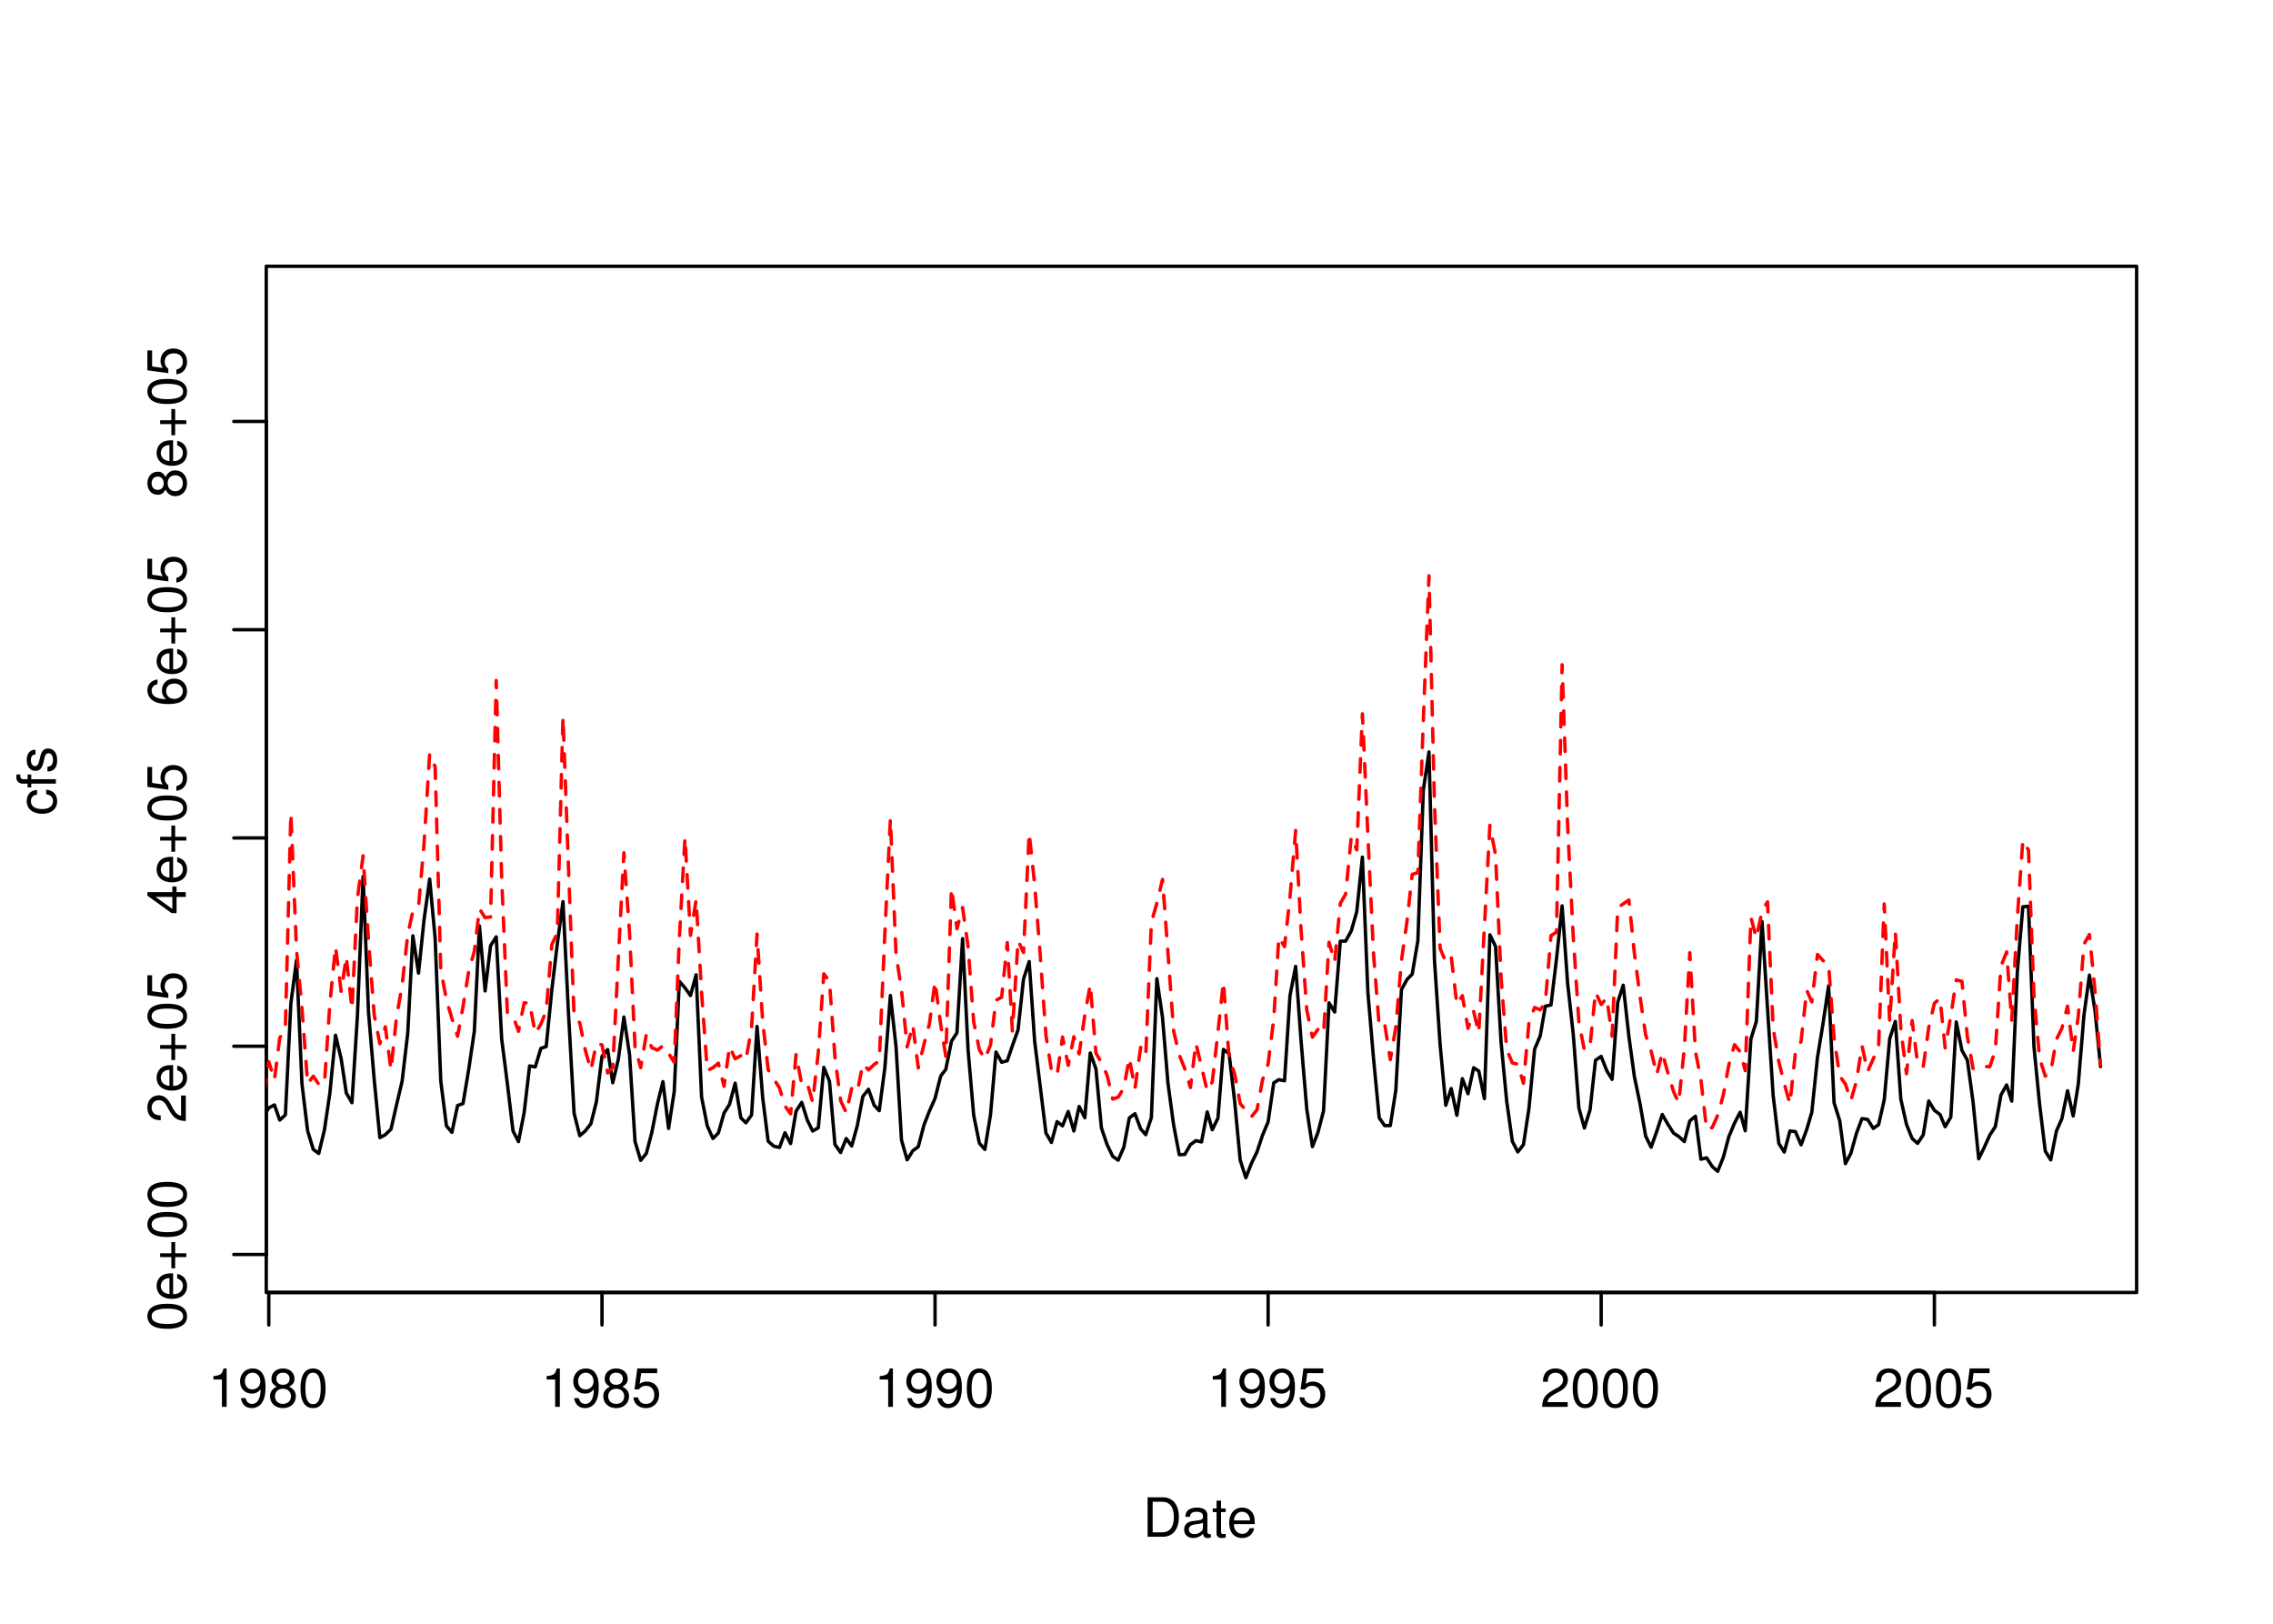 <?xml version="1.0" encoding="UTF-8"?>
<svg xmlns="http://www.w3.org/2000/svg" xmlns:xlink="http://www.w3.org/1999/xlink" width="504pt" height="360pt" viewBox="0 0 504 360" version="1.1">
<defs>
<g>
<symbol overflow="visible" id="glyph0-0">
<path style="stroke:none;" d=""/>
</symbol>
<symbol overflow="visible" id="glyph0-1">
<path style="stroke:none;" d="M 3.109 -6.062 L 3.109 0 L 4.156 0 L 4.156 -8.516 L 3.469 -8.516 C 3.094 -7.203 2.859 -7.016 1.219 -6.812 L 1.219 -6.062 L 3.109 -6.062 Z M 3.109 -6.062 "/>
</symbol>
<symbol overflow="visible" id="glyph0-2">
<path style="stroke:none;" d="M 0.641 -1.938 C 0.844 -0.547 1.75 0.281 3.047 0.281 C 3.984 0.281 4.844 -0.188 5.328 -0.938 C 5.875 -1.766 6.109 -2.812 6.109 -4.359 C 6.109 -5.781 5.891 -6.703 5.391 -7.453 C 4.922 -8.141 4.172 -8.516 3.234 -8.516 C 1.625 -8.516 0.453 -7.312 0.453 -5.641 C 0.453 -4.062 1.531 -2.938 3.078 -2.938 C 3.875 -2.938 4.469 -3.234 5.016 -3.891 C 5 -1.812 4.328 -0.656 3.125 -0.656 C 2.375 -0.656 1.859 -1.125 1.688 -1.938 L 0.641 -1.938 Z M 3.234 -7.578 C 4.219 -7.578 4.953 -6.766 4.953 -5.656 C 4.953 -4.625 4.219 -3.875 3.188 -3.875 C 2.172 -3.875 1.531 -4.578 1.531 -5.719 C 1.531 -6.797 2.25 -7.578 3.234 -7.578 Z M 3.234 -7.578 "/>
</symbol>
<symbol overflow="visible" id="glyph0-3">
<path style="stroke:none;" d="M 4.688 -4.469 C 5.562 -5 5.859 -5.438 5.859 -6.234 C 5.859 -7.578 4.812 -8.516 3.297 -8.516 C 1.797 -8.516 0.75 -7.578 0.75 -6.234 C 0.75 -5.453 1.031 -5.016 1.891 -4.469 C 0.922 -4.016 0.438 -3.297 0.438 -2.359 C 0.438 -0.797 1.625 0.281 3.297 0.281 C 4.984 0.281 6.156 -0.797 6.156 -2.359 C 6.156 -3.297 5.672 -4.016 4.688 -4.469 Z M 3.297 -7.578 C 4.203 -7.578 4.781 -7.047 4.781 -6.219 C 4.781 -5.422 4.188 -4.891 3.297 -4.891 C 2.406 -4.891 1.828 -5.422 1.828 -6.234 C 1.828 -7.047 2.406 -7.578 3.297 -7.578 Z M 3.297 -4.016 C 4.359 -4.016 5.078 -3.344 5.078 -2.344 C 5.078 -1.328 4.359 -0.656 3.281 -0.656 C 2.25 -0.656 1.531 -1.344 1.531 -2.344 C 1.531 -3.344 2.25 -4.016 3.297 -4.016 Z M 3.297 -4.016 "/>
</symbol>
<symbol overflow="visible" id="glyph0-4">
<path style="stroke:none;" d="M 3.297 -8.516 C 2.516 -8.516 1.781 -8.156 1.344 -7.578 C 0.797 -6.828 0.516 -5.688 0.516 -4.109 C 0.516 -1.25 1.469 0.281 3.297 0.281 C 5.094 0.281 6.078 -1.25 6.078 -4.047 C 6.078 -5.703 5.812 -6.797 5.25 -7.578 C 4.812 -8.172 4.109 -8.516 3.297 -8.516 Z M 3.297 -7.578 C 4.438 -7.578 5 -6.422 5 -4.141 C 5 -1.734 4.453 -0.594 3.281 -0.594 C 2.156 -0.594 1.594 -1.781 1.594 -4.109 C 1.594 -6.438 2.156 -7.578 3.297 -7.578 Z M 3.297 -7.578 "/>
</symbol>
<symbol overflow="visible" id="glyph0-5">
<path style="stroke:none;" d="M 5.719 -8.516 L 1.312 -8.516 L 0.688 -3.875 L 1.656 -3.875 C 2.141 -4.469 2.562 -4.672 3.219 -4.672 C 4.359 -4.672 5.078 -3.891 5.078 -2.625 C 5.078 -1.406 4.375 -0.656 3.219 -0.656 C 2.297 -0.656 1.734 -1.125 1.469 -2.094 L 0.422 -2.094 C 0.562 -1.391 0.688 -1.062 0.938 -0.75 C 1.422 -0.094 2.281 0.281 3.234 0.281 C 4.953 0.281 6.156 -0.969 6.156 -2.766 C 6.156 -4.453 5.047 -5.609 3.406 -5.609 C 2.812 -5.609 2.328 -5.453 1.844 -5.094 L 2.172 -7.469 L 5.719 -7.469 L 5.719 -8.516 Z M 5.719 -8.516 "/>
</symbol>
<symbol overflow="visible" id="glyph0-6">
<path style="stroke:none;" d="M 6.078 -1.047 L 1.594 -1.047 C 1.703 -1.734 2.094 -2.188 3.125 -2.797 L 4.328 -3.438 C 5.516 -4.094 6.125 -4.969 6.125 -6.016 C 6.125 -6.719 5.844 -7.375 5.344 -7.844 C 4.844 -8.297 4.219 -8.516 3.406 -8.516 C 2.328 -8.516 1.531 -8.125 1.062 -7.406 C 0.75 -6.953 0.625 -6.422 0.594 -5.562 L 1.656 -5.562 C 1.688 -6.125 1.766 -6.484 1.906 -6.75 C 2.188 -7.266 2.734 -7.578 3.375 -7.578 C 4.328 -7.578 5.047 -6.906 5.047 -5.984 C 5.047 -5.312 4.656 -4.734 3.906 -4.312 L 2.797 -3.688 C 1.016 -2.672 0.5 -1.875 0.406 0 L 6.078 0 L 6.078 -1.047 Z M 6.078 -1.047 "/>
</symbol>
<symbol overflow="visible" id="glyph0-7">
<path style="stroke:none;" d="M 1.062 0 L 4.438 0 C 6.641 0 8 -1.656 8 -4.375 C 8 -7.094 6.656 -8.75 4.438 -8.75 L 1.062 -8.75 L 1.062 0 Z M 2.188 -0.984 L 2.188 -7.766 L 4.25 -7.766 C 5.969 -7.766 6.891 -6.594 6.891 -4.375 C 6.891 -2.156 5.969 -0.984 4.25 -0.984 L 2.188 -0.984 Z M 2.188 -0.984 "/>
</symbol>
<symbol overflow="visible" id="glyph0-8">
<path style="stroke:none;" d="M 6.422 -0.594 C 6.312 -0.562 6.266 -0.562 6.203 -0.562 C 5.859 -0.562 5.656 -0.75 5.656 -1.062 L 5.656 -4.75 C 5.656 -5.875 4.844 -6.469 3.297 -6.469 C 2.391 -6.469 1.625 -6.203 1.219 -5.734 C 0.922 -5.406 0.797 -5.047 0.781 -4.422 L 1.781 -4.422 C 1.875 -5.203 2.328 -5.547 3.266 -5.547 C 4.156 -5.547 4.672 -5.203 4.672 -4.609 L 4.672 -4.344 C 4.672 -3.922 4.422 -3.75 3.625 -3.641 C 2.203 -3.469 1.984 -3.422 1.609 -3.266 C 0.875 -2.969 0.5 -2.406 0.5 -1.578 C 0.5 -0.438 1.297 0.281 2.562 0.281 C 3.359 0.281 4 0 4.703 -0.641 C 4.781 -0.016 5.094 0.281 5.734 0.281 C 5.938 0.281 6.094 0.25 6.422 0.172 L 6.422 -0.594 Z M 4.672 -1.984 C 4.672 -1.641 4.578 -1.438 4.266 -1.156 C 3.859 -0.797 3.375 -0.594 2.781 -0.594 C 2 -0.594 1.547 -0.969 1.547 -1.609 C 1.547 -2.266 1.984 -2.609 3.062 -2.766 C 4.109 -2.906 4.328 -2.953 4.672 -3.109 L 4.672 -1.984 Z M 4.672 -1.984 "/>
</symbol>
<symbol overflow="visible" id="glyph0-9">
<path style="stroke:none;" d="M 3.047 -6.281 L 2.016 -6.281 L 2.016 -8.016 L 1.016 -8.016 L 1.016 -6.281 L 0.172 -6.281 L 0.172 -5.469 L 1.016 -5.469 L 1.016 -0.719 C 1.016 -0.078 1.453 0.281 2.234 0.281 C 2.469 0.281 2.719 0.25 3.047 0.188 L 3.047 -0.641 C 2.922 -0.609 2.766 -0.594 2.562 -0.594 C 2.141 -0.594 2.016 -0.719 2.016 -1.156 L 2.016 -5.469 L 3.047 -5.469 L 3.047 -6.281 Z M 3.047 -6.281 "/>
</symbol>
<symbol overflow="visible" id="glyph0-10">
<path style="stroke:none;" d="M 6.156 -2.812 C 6.156 -3.766 6.078 -4.344 5.906 -4.812 C 5.5 -5.844 4.531 -6.469 3.359 -6.469 C 1.609 -6.469 0.484 -5.125 0.484 -3.062 C 0.484 -1 1.578 0.281 3.344 0.281 C 4.781 0.281 5.766 -0.547 6.031 -1.906 L 5.016 -1.906 C 4.734 -1.078 4.172 -0.641 3.375 -0.641 C 2.734 -0.641 2.203 -0.938 1.859 -1.469 C 1.625 -1.828 1.531 -2.188 1.531 -2.812 L 6.156 -2.812 Z M 1.547 -3.625 C 1.625 -4.781 2.344 -5.547 3.344 -5.547 C 4.328 -5.547 5.094 -4.734 5.094 -3.703 C 5.094 -3.672 5.094 -3.641 5.078 -3.625 L 1.547 -3.625 Z M 1.547 -3.625 "/>
</symbol>
<symbol overflow="visible" id="glyph1-0">
<path style="stroke:none;" d=""/>
</symbol>
<symbol overflow="visible" id="glyph1-1">
<path style="stroke:none;" d="M -8.516 -3.297 C -8.516 -2.516 -8.156 -1.781 -7.578 -1.344 C -6.828 -0.797 -5.688 -0.516 -4.109 -0.516 C -1.25 -0.516 0.281 -1.469 0.281 -3.297 C 0.281 -5.094 -1.25 -6.078 -4.047 -6.078 C -5.703 -6.078 -6.797 -5.812 -7.578 -5.25 C -8.172 -4.812 -8.516 -4.109 -8.516 -3.297 Z M -7.578 -3.297 C -7.578 -4.438 -6.422 -5 -4.141 -5 C -1.734 -5 -0.594 -4.453 -0.594 -3.281 C -0.594 -2.156 -1.781 -1.594 -4.109 -1.594 C -6.438 -1.594 -7.578 -2.156 -7.578 -3.297 Z M -7.578 -3.297 "/>
</symbol>
<symbol overflow="visible" id="glyph1-2">
<path style="stroke:none;" d="M -2.812 -6.156 C -3.766 -6.156 -4.344 -6.078 -4.812 -5.906 C -5.844 -5.5 -6.469 -4.531 -6.469 -3.359 C -6.469 -1.609 -5.125 -0.484 -3.062 -0.484 C -1 -0.484 0.281 -1.578 0.281 -3.344 C 0.281 -4.781 -0.547 -5.766 -1.906 -6.031 L -1.906 -5.016 C -1.078 -4.734 -0.641 -4.172 -0.641 -3.375 C -0.641 -2.734 -0.938 -2.203 -1.469 -1.859 C -1.828 -1.625 -2.188 -1.531 -2.812 -1.531 L -2.812 -6.156 Z M -3.625 -1.547 C -4.781 -1.625 -5.547 -2.344 -5.547 -3.344 C -5.547 -4.328 -4.734 -5.094 -3.703 -5.094 C -3.672 -5.094 -3.641 -5.094 -3.625 -5.078 L -3.625 -1.547 Z M -3.625 -1.547 "/>
</symbol>
<symbol overflow="visible" id="glyph1-3">
<path style="stroke:none;" d="M -3.203 -6.406 L -3.203 -3.922 L -5.688 -3.922 L -5.688 -3.078 L -3.203 -3.078 L -3.203 -0.594 L -2.359 -0.594 L -2.359 -3.078 L 0.125 -3.078 L 0.125 -3.922 L -2.359 -3.922 L -2.359 -6.406 L -3.203 -6.406 Z M -3.203 -6.406 "/>
</symbol>
<symbol overflow="visible" id="glyph1-4">
<path style="stroke:none;" d="M -1.047 -6.078 L -1.047 -1.594 C -1.734 -1.703 -2.188 -2.094 -2.797 -3.125 L -3.438 -4.328 C -4.094 -5.516 -4.969 -6.125 -6.016 -6.125 C -6.719 -6.125 -7.375 -5.844 -7.844 -5.344 C -8.297 -4.844 -8.516 -4.219 -8.516 -3.406 C -8.516 -2.328 -8.125 -1.531 -7.406 -1.062 C -6.953 -0.75 -6.422 -0.625 -5.562 -0.594 L -5.562 -1.656 C -6.125 -1.688 -6.484 -1.766 -6.75 -1.906 C -7.266 -2.188 -7.578 -2.734 -7.578 -3.375 C -7.578 -4.328 -6.906 -5.047 -5.984 -5.047 C -5.312 -5.047 -4.734 -4.656 -4.312 -3.906 L -3.688 -2.797 C -2.672 -1.016 -1.875 -0.5 0 -0.406 L 0 -6.078 L -1.047 -6.078 Z M -1.047 -6.078 "/>
</symbol>
<symbol overflow="visible" id="glyph1-5">
<path style="stroke:none;" d="M -8.516 -5.719 L -8.516 -1.312 L -3.875 -0.688 L -3.875 -1.656 C -4.469 -2.141 -4.672 -2.562 -4.672 -3.219 C -4.672 -4.359 -3.891 -5.078 -2.625 -5.078 C -1.406 -5.078 -0.656 -4.375 -0.656 -3.219 C -0.656 -2.297 -1.125 -1.734 -2.094 -1.469 L -2.094 -0.422 C -1.391 -0.562 -1.062 -0.688 -0.75 -0.938 C -0.094 -1.422 0.281 -2.281 0.281 -3.234 C 0.281 -4.953 -0.969 -6.156 -2.766 -6.156 C -4.453 -6.156 -5.609 -5.047 -5.609 -3.406 C -5.609 -2.812 -5.453 -2.328 -5.094 -1.844 L -7.469 -2.172 L -7.469 -5.719 L -8.516 -5.719 Z M -8.516 -5.719 "/>
</symbol>
<symbol overflow="visible" id="glyph1-6">
<path style="stroke:none;" d="M -2.047 -3.922 L 0 -3.922 L 0 -4.984 L -2.047 -4.984 L -2.047 -6.234 L -2.984 -6.234 L -2.984 -4.984 L -8.516 -4.984 L -8.516 -4.203 L -3.156 -0.344 L -2.047 -0.344 L -2.047 -3.922 Z M -2.984 -3.922 L -2.984 -1.266 L -6.703 -3.922 L -2.984 -3.922 Z M -2.984 -3.922 "/>
</symbol>
<symbol overflow="visible" id="glyph1-7">
<path style="stroke:none;" d="M -6.281 -5.969 C -7.688 -5.766 -8.516 -4.859 -8.516 -3.562 C -8.516 -2.625 -8.047 -1.781 -7.297 -1.281 C -6.469 -0.75 -5.422 -0.516 -3.875 -0.516 C -2.453 -0.516 -1.531 -0.734 -0.781 -1.234 C -0.094 -1.688 0.281 -2.438 0.281 -3.375 C 0.281 -4.984 -0.922 -6.156 -2.594 -6.156 C -4.172 -6.156 -5.297 -5.078 -5.297 -3.547 C -5.297 -2.719 -4.969 -2.047 -4.344 -1.594 C -6.422 -1.609 -7.578 -2.281 -7.578 -3.484 C -7.578 -4.234 -7.109 -4.75 -6.281 -4.922 L -6.281 -5.969 Z M -4.359 -3.422 C -4.359 -4.438 -3.641 -5.078 -2.516 -5.078 C -1.438 -5.078 -0.656 -4.359 -0.656 -3.391 C -0.656 -2.406 -1.469 -1.656 -2.562 -1.656 C -3.625 -1.656 -4.359 -2.375 -4.359 -3.422 Z M -4.359 -3.422 "/>
</symbol>
<symbol overflow="visible" id="glyph1-8">
<path style="stroke:none;" d="M -4.469 -4.688 C -5 -5.562 -5.438 -5.859 -6.234 -5.859 C -7.578 -5.859 -8.516 -4.812 -8.516 -3.297 C -8.516 -1.797 -7.578 -0.75 -6.234 -0.75 C -5.453 -0.75 -5.016 -1.031 -4.469 -1.891 C -4.016 -0.922 -3.297 -0.438 -2.359 -0.438 C -0.797 -0.438 0.281 -1.625 0.281 -3.297 C 0.281 -4.984 -0.797 -6.156 -2.359 -6.156 C -3.297 -6.156 -4.016 -5.672 -4.469 -4.688 Z M -7.578 -3.297 C -7.578 -4.203 -7.047 -4.781 -6.219 -4.781 C -5.422 -4.781 -4.891 -4.188 -4.891 -3.297 C -4.891 -2.406 -5.422 -1.828 -6.234 -1.828 C -7.047 -1.828 -7.578 -2.406 -7.578 -3.297 Z M -4.016 -3.297 C -4.016 -4.359 -3.344 -5.078 -2.344 -5.078 C -1.328 -5.078 -0.656 -4.359 -0.656 -3.281 C -0.656 -2.25 -1.344 -1.531 -2.344 -1.531 C -3.344 -1.531 -4.016 -2.25 -4.016 -3.297 Z M -4.016 -3.297 "/>
</symbol>
<symbol overflow="visible" id="glyph1-9">
<path style="stroke:none;" d="M -4.172 -5.656 C -4.781 -5.609 -5.188 -5.469 -5.531 -5.234 C -6.125 -4.797 -6.469 -4.047 -6.469 -3.172 C -6.469 -1.469 -5.125 -0.375 -3.031 -0.375 C -1.016 -0.375 0.281 -1.453 0.281 -3.156 C 0.281 -4.656 -0.625 -5.609 -2.156 -5.719 L -2.156 -4.719 C -1.156 -4.547 -0.641 -4.031 -0.641 -3.188 C -0.641 -2.078 -1.547 -1.422 -3.031 -1.422 C -4.609 -1.422 -5.547 -2.062 -5.547 -3.156 C -5.547 -4 -5.047 -4.531 -4.172 -4.641 L -4.172 -5.656 Z M -4.172 -5.656 "/>
</symbol>
<symbol overflow="visible" id="glyph1-10">
<path style="stroke:none;" d="M -6.281 -3.094 L -6.281 -2.047 L -7.266 -2.047 C -7.688 -2.047 -7.906 -2.297 -7.906 -2.75 C -7.906 -2.828 -7.906 -2.875 -7.891 -3.094 L -8.719 -3.094 C -8.766 -2.875 -8.781 -2.734 -8.781 -2.531 C -8.781 -1.609 -8.25 -1.062 -7.359 -1.062 L -6.281 -1.062 L -6.281 -0.219 L -5.469 -0.219 L -5.469 -1.062 L 0 -1.062 L 0 -2.047 L -5.469 -2.047 L -5.469 -3.094 L -6.281 -3.094 Z M -6.281 -3.094 "/>
</symbol>
<symbol overflow="visible" id="glyph1-11">
<path style="stroke:none;" d="M -4.531 -5.25 C -5.766 -5.25 -6.469 -4.422 -6.469 -2.969 C -6.469 -1.516 -5.719 -0.562 -4.547 -0.562 C -3.562 -0.562 -3.094 -1.062 -2.734 -2.562 L -2.516 -3.484 C -2.344 -4.188 -2.094 -4.469 -1.625 -4.469 C -1.047 -4.469 -0.641 -3.875 -0.641 -3 C -0.641 -2.453 -0.797 -2 -1.062 -1.75 C -1.25 -1.594 -1.422 -1.531 -1.875 -1.469 L -1.875 -0.406 C -0.422 -0.453 0.281 -1.266 0.281 -2.922 C 0.281 -4.5 -0.5 -5.516 -1.719 -5.516 C -2.656 -5.516 -3.172 -4.984 -3.469 -3.734 L -3.703 -2.766 C -3.891 -1.953 -4.156 -1.609 -4.594 -1.609 C -5.172 -1.609 -5.547 -2.125 -5.547 -2.938 C -5.547 -3.75 -5.203 -4.172 -4.531 -4.203 L -4.531 -5.25 Z M -4.531 -5.25 "/>
</symbol>
</g>
<clipPath id="clip1">
  <path d="M 59.039 59.039 L 474.758 59.039 L 474.758 287.559 L 59.039 287.559 Z M 59.039 59.039 "/>
</clipPath>
<clipPath id="clip2">
  <path d="M 0 0 L 505 0 L 505 361 L 0 361 Z M 0 0 "/>
</clipPath>
<clipPath id="clip3">
  <path d="M 0 0 L 505 0 L 505 361 L 0 361 Z M 0 0 "/>
</clipPath>
<clipPath id="clip4">
  <path d="M 59.039 59.039 L 474.758 59.039 L 474.758 287.559 L 59.039 287.559 Z M 59.039 59.039 "/>
</clipPath>
</defs>
<g id="surface0">
<rect x="0" y="0" width="504" height="360" style="fill:rgb(100%,100%,100%);fill-opacity:1;stroke:none;"/>
<g clip-path="url(#clip1)" clip-rule="nonzero">
<path style="fill:none;stroke-width:0.75;stroke-linecap:round;stroke-linejoin:round;stroke:rgb(0%,0%,0%);stroke-opacity:1;stroke-miterlimit:10;" d="M 53.41 253.016 L 53.41 253.016 L 54.664 255.441 L 55.879 254.473 L 57.133 248.875 L 58.344 247.66 L 59.598 245.629 L 60.852 244.973 L 62.023 248.332 L 63.277 247.18 L 64.492 222.512 L 65.746 212.891 L 66.957 240.305 L 68.211 250.719 L 69.465 254.84 L 70.68 255.73 L 71.934 250.531 L 73.145 242.34 L 74.398 229.52 L 75.652 234.762 L 76.785 242.324 L 78.039 244.484 L 79.254 225.207 L 80.508 194.328 L 81.719 224.539 L 82.973 239.355 L 84.227 252.234 L 85.441 251.566 L 86.695 250.363 L 87.906 245.043 L 89.16 239.73 L 90.414 229.016 L 91.547 207.48 L 92.801 215.746 L 94.016 203.992 L 95.27 194.895 L 96.48 207.961 L 97.734 239.641 L 98.988 249.617 L 100.203 251.043 L 101.457 245.117 L 102.668 244.664 L 103.922 237.16 L 105.176 228.617 L 106.309 205.281 L 107.562 219.699 L 108.777 209.672 L 110.031 207.707 L 111.242 230.363 L 112.496 240.234 L 113.75 250.738 L 114.965 253.109 L 116.219 246.684 L 117.43 236.324 L 118.684 236.539 L 119.938 232.422 L 121.109 232.047 L 122.363 219.422 L 123.578 209.227 L 124.832 199.91 L 126.043 224.52 L 127.297 246.832 L 128.551 251.793 L 129.766 250.75 L 131.02 249.137 L 132.234 244.301 L 133.484 234.195 L 134.738 232.707 L 135.871 240.062 L 137.125 234.746 L 138.34 225.488 L 139.594 233.816 L 140.805 253.055 L 142.059 257.266 L 143.312 255.727 L 144.527 251.078 L 145.781 244.711 L 146.992 239.824 L 148.246 250.191 L 149.5 241.988 L 150.633 217.562 L 151.887 219.02 L 153.102 220.723 L 154.355 216.121 L 155.566 243.234 L 156.82 249.59 L 158.074 252.414 L 159.289 251.195 L 160.543 246.777 L 161.754 244.863 L 163.008 240.16 L 164.262 247.824 L 165.395 248.938 L 166.648 247.207 L 167.863 227.57 L 169.117 243.402 L 170.328 253.023 L 171.582 254.129 L 172.836 254.406 L 174.051 251.141 L 175.305 253.543 L 176.516 246.359 L 177.77 244.41 L 179.023 248.379 L 180.195 250.762 L 181.449 250.043 L 182.664 236.648 L 183.918 239.723 L 185.133 253.73 L 186.387 255.523 L 187.637 252.418 L 188.852 254.078 L 190.105 249.516 L 191.32 243.098 L 192.574 241.504 L 193.828 245.051 L 194.957 246.25 L 196.211 236.68 L 197.426 220.711 L 198.68 232.043 L 199.891 252.754 L 201.145 257.141 L 202.398 255.137 L 203.613 254.238 L 204.867 249.461 L 206.082 246.34 L 207.332 243.52 L 208.586 238.562 L 209.719 237.082 L 210.973 230.859 L 212.188 228.965 L 213.441 208.105 L 214.652 232.77 L 215.906 247.301 L 217.16 253.453 L 218.375 254.844 L 219.629 247.137 L 220.84 233.242 L 222.094 235.508 L 223.348 235.176 L 224.48 231.852 L 225.734 228.355 L 226.949 217.055 L 228.203 213.191 L 229.414 230.824 L 230.668 241 L 231.922 251.199 L 233.137 253.289 L 234.391 248.676 L 235.602 249.609 L 236.855 246.422 L 238.109 250.75 L 239.285 245.312 L 240.539 247.82 L 241.75 233.461 L 243.004 236.977 L 244.219 250.062 L 245.473 253.762 L 246.727 256.371 L 247.938 257.23 L 249.191 254.355 L 250.406 247.859 L 251.66 246.922 L 252.914 250.27 L 254.043 251.57 L 255.297 247.777 L 256.512 216.984 L 257.766 225.574 L 258.98 240.203 L 260.234 249.418 L 261.484 256.008 L 262.699 255.957 L 263.953 253.785 L 265.168 252.895 L 266.422 253.18 L 267.676 246.512 L 268.805 250.465 L 270.059 247.891 L 271.273 232.672 L 272.527 233.598 L 273.742 243.973 L 274.992 257.211 L 276.246 261.121 L 277.461 257.98 L 278.715 255.398 L 279.93 251.727 L 281.184 248.723 L 282.434 240.078 L 283.566 239.363 L 284.82 239.629 L 286.035 220.707 L 287.289 214.258 L 288.5 230.91 L 289.754 245.883 L 291.008 254.223 L 292.223 251.109 L 293.477 246.277 L 294.688 222.344 L 295.941 224.379 L 297.195 208.672 L 298.371 208.652 L 299.625 206.379 L 300.836 202.137 L 302.09 190.039 L 303.305 220.016 L 304.559 234.691 L 305.812 247.824 L 307.023 249.562 L 308.277 249.551 L 309.492 241.781 L 310.746 219.414 L 312 217.137 L 313.133 215.984 L 314.387 208.586 L 315.598 175.176 L 316.852 166.715 L 318.066 212.84 L 319.32 231.617 L 320.574 245.047 L 321.785 241.336 L 323.039 247.27 L 324.254 239.152 L 325.508 242.492 L 326.762 236.727 L 327.891 237.465 L 329.145 243.578 L 330.359 207.262 L 331.613 209.832 L 332.828 230.977 L 334.082 244.129 L 335.332 253.023 L 336.547 255.398 L 337.801 253.777 L 339.016 245.773 L 340.27 232.629 L 341.523 229.656 L 342.652 223.09 L 343.906 222.809 L 345.121 212.648 L 346.375 200.836 L 347.59 217.969 L 348.84 229.273 L 350.094 245.66 L 351.309 250.098 L 352.562 246.078 L 353.777 235.07 L 355.031 234.219 L 356.281 237.402 L 357.457 239.309 L 358.711 222.203 L 359.922 218.43 L 361.176 229.762 L 362.391 238.66 L 363.645 244.699 L 364.898 251.898 L 366.109 254.352 L 367.363 250.816 L 368.578 247.102 L 369.832 249.266 L 371.086 251.23 L 372.219 251.957 L 373.473 253.098 L 374.684 248.516 L 375.938 247.477 L 377.152 257.004 L 378.406 256.703 L 379.66 258.621 L 380.871 259.699 L 382.125 256.559 L 383.34 252.027 L 384.594 249.016 L 385.848 246.602 L 386.98 250.703 L 388.234 230.336 L 389.445 226.449 L 390.699 204.309 L 391.914 223.57 L 393.168 242.855 L 394.422 253.5 L 395.633 255.426 L 396.887 250.75 L 398.102 250.887 L 399.355 253.816 L 400.609 250.422 L 401.742 246.578 L 402.992 234.453 L 404.207 227.047 L 405.461 218.555 L 406.676 244.512 L 407.93 248.477 L 409.184 257.996 L 410.395 255.715 L 411.648 251.238 L 412.863 248.008 L 414.117 248.188 L 415.371 250.184 L 416.543 249.363 L 417.797 243.859 L 419.008 230.285 L 420.262 226.457 L 421.477 243.699 L 422.73 249.281 L 423.984 252.418 L 425.195 253.492 L 426.449 251.609 L 427.664 244.098 L 428.918 246.168 L 430.172 247.102 L 431.305 249.809 L 432.559 247.664 L 433.77 226.582 L 435.023 232.871 L 436.238 235.059 L 437.492 244.316 L 438.746 256.922 L 439.957 254.426 L 441.211 251.645 L 442.426 249.797 L 443.68 242.773 L 444.934 240.539 L 446.066 244.133 L 447.32 215.32 L 448.531 201.055 L 449.785 200.922 L 451 232.078 L 452.254 244.922 L 453.508 255.223 L 454.719 257.16 L 455.973 250.781 L 457.188 248.012 L 458.441 241.84 L 459.695 247.414 L 460.828 240.367 L 462.082 225.094 L 463.293 216.191 L 464.547 224.195 L 465.762 236.469 "/>
</g>
<g clip-path="url(#clip2)" clip-rule="nonzero">
<path style="fill:none;stroke-width:0.75;stroke-linecap:round;stroke-linejoin:round;stroke:rgb(0%,0%,0%);stroke-opacity:1;stroke-miterlimit:10;" d="M 59.598 286.559 L 428.918 286.559 "/>
<path style="fill:none;stroke-width:0.75;stroke-linecap:round;stroke-linejoin:round;stroke:rgb(0%,0%,0%);stroke-opacity:1;stroke-miterlimit:10;" d="M 59.598 286.559 L 59.598 293.762 "/>
<path style="fill:none;stroke-width:0.75;stroke-linecap:round;stroke-linejoin:round;stroke:rgb(0%,0%,0%);stroke-opacity:1;stroke-miterlimit:10;" d="M 133.484 286.559 L 133.484 293.762 "/>
<path style="fill:none;stroke-width:0.75;stroke-linecap:round;stroke-linejoin:round;stroke:rgb(0%,0%,0%);stroke-opacity:1;stroke-miterlimit:10;" d="M 207.332 286.559 L 207.332 293.762 "/>
<path style="fill:none;stroke-width:0.75;stroke-linecap:round;stroke-linejoin:round;stroke:rgb(0%,0%,0%);stroke-opacity:1;stroke-miterlimit:10;" d="M 281.184 286.559 L 281.184 293.762 "/>
<path style="fill:none;stroke-width:0.75;stroke-linecap:round;stroke-linejoin:round;stroke:rgb(0%,0%,0%);stroke-opacity:1;stroke-miterlimit:10;" d="M 355.031 286.559 L 355.031 293.762 "/>
<path style="fill:none;stroke-width:0.75;stroke-linecap:round;stroke-linejoin:round;stroke:rgb(0%,0%,0%);stroke-opacity:1;stroke-miterlimit:10;" d="M 428.918 286.559 L 428.918 293.762 "/>
<g style="fill:rgb(0%,0%,0%);fill-opacity:1;">
  <use xlink:href="#glyph0-1" x="46.098" y="311.916"/>
  <use xlink:href="#glyph0-2" x="52.77" y="311.916"/>
  <use xlink:href="#glyph0-3" x="59.441" y="311.916"/>
  <use xlink:href="#glyph0-4" x="66.113" y="311.916"/>
</g>
<g style="fill:rgb(0%,0%,0%);fill-opacity:1;">
  <use xlink:href="#glyph0-1" x="119.984" y="311.916"/>
  <use xlink:href="#glyph0-2" x="126.656" y="311.916"/>
  <use xlink:href="#glyph0-3" x="133.328" y="311.916"/>
  <use xlink:href="#glyph0-5" x="140" y="311.916"/>
</g>
<g style="fill:rgb(0%,0%,0%);fill-opacity:1;">
  <use xlink:href="#glyph0-1" x="193.832" y="311.916"/>
  <use xlink:href="#glyph0-2" x="200.504" y="311.916"/>
  <use xlink:href="#glyph0-2" x="207.176" y="311.916"/>
  <use xlink:href="#glyph0-4" x="213.848" y="311.916"/>
</g>
<g style="fill:rgb(0%,0%,0%);fill-opacity:1;">
  <use xlink:href="#glyph0-1" x="267.684" y="311.916"/>
  <use xlink:href="#glyph0-2" x="274.355" y="311.916"/>
  <use xlink:href="#glyph0-2" x="281.027" y="311.916"/>
  <use xlink:href="#glyph0-5" x="287.699" y="311.916"/>
</g>
<g style="fill:rgb(0%,0%,0%);fill-opacity:1;">
  <use xlink:href="#glyph0-6" x="341.531" y="311.916"/>
  <use xlink:href="#glyph0-4" x="348.203" y="311.916"/>
  <use xlink:href="#glyph0-4" x="354.875" y="311.916"/>
  <use xlink:href="#glyph0-4" x="361.547" y="311.916"/>
</g>
<g style="fill:rgb(0%,0%,0%);fill-opacity:1;">
  <use xlink:href="#glyph0-6" x="415.418" y="311.916"/>
  <use xlink:href="#glyph0-4" x="422.09" y="311.916"/>
  <use xlink:href="#glyph0-4" x="428.762" y="311.916"/>
  <use xlink:href="#glyph0-5" x="435.434" y="311.916"/>
</g>
<path style="fill:none;stroke-width:0.75;stroke-linecap:round;stroke-linejoin:round;stroke:rgb(0%,0%,0%);stroke-opacity:1;stroke-miterlimit:10;" d="M 59.039 278.133 L 59.039 93.441 "/>
<path style="fill:none;stroke-width:0.75;stroke-linecap:round;stroke-linejoin:round;stroke:rgb(0%,0%,0%);stroke-opacity:1;stroke-miterlimit:10;" d="M 59.039 278.133 L 51.84 278.133 "/>
<path style="fill:none;stroke-width:0.75;stroke-linecap:round;stroke-linejoin:round;stroke:rgb(0%,0%,0%);stroke-opacity:1;stroke-miterlimit:10;" d="M 59.039 231.961 L 51.84 231.961 "/>
<path style="fill:none;stroke-width:0.75;stroke-linecap:round;stroke-linejoin:round;stroke:rgb(0%,0%,0%);stroke-opacity:1;stroke-miterlimit:10;" d="M 59.039 185.785 L 51.84 185.785 "/>
<path style="fill:none;stroke-width:0.75;stroke-linecap:round;stroke-linejoin:round;stroke:rgb(0%,0%,0%);stroke-opacity:1;stroke-miterlimit:10;" d="M 59.039 139.613 L 51.84 139.613 "/>
<path style="fill:none;stroke-width:0.75;stroke-linecap:round;stroke-linejoin:round;stroke:rgb(0%,0%,0%);stroke-opacity:1;stroke-miterlimit:10;" d="M 59.039 93.441 L 51.84 93.441 "/>
<g style="fill:rgb(0%,0%,0%);fill-opacity:1;">
  <use xlink:href="#glyph1-1" x="41.197" y="295.133"/>
  <use xlink:href="#glyph1-2" x="41.197" y="288.461"/>
  <use xlink:href="#glyph1-3" x="41.197" y="281.789"/>
  <use xlink:href="#glyph1-1" x="41.197" y="274.781"/>
  <use xlink:href="#glyph1-1" x="41.197" y="268.109"/>
</g>
<g style="fill:rgb(0%,0%,0%);fill-opacity:1;">
  <use xlink:href="#glyph1-4" x="41.197" y="248.961"/>
  <use xlink:href="#glyph1-2" x="41.197" y="242.289"/>
  <use xlink:href="#glyph1-3" x="41.197" y="235.617"/>
  <use xlink:href="#glyph1-1" x="41.197" y="228.609"/>
  <use xlink:href="#glyph1-5" x="41.197" y="221.938"/>
</g>
<g style="fill:rgb(0%,0%,0%);fill-opacity:1;">
  <use xlink:href="#glyph1-6" x="41.197" y="202.785"/>
  <use xlink:href="#glyph1-2" x="41.197" y="196.113"/>
  <use xlink:href="#glyph1-3" x="41.197" y="189.441"/>
  <use xlink:href="#glyph1-1" x="41.197" y="182.434"/>
  <use xlink:href="#glyph1-5" x="41.197" y="175.762"/>
</g>
<g style="fill:rgb(0%,0%,0%);fill-opacity:1;">
  <use xlink:href="#glyph1-7" x="41.197" y="156.613"/>
  <use xlink:href="#glyph1-2" x="41.197" y="149.941"/>
  <use xlink:href="#glyph1-3" x="41.197" y="143.27"/>
  <use xlink:href="#glyph1-1" x="41.197" y="136.262"/>
  <use xlink:href="#glyph1-5" x="41.197" y="129.59"/>
</g>
<g style="fill:rgb(0%,0%,0%);fill-opacity:1;">
  <use xlink:href="#glyph1-8" x="41.197" y="110.441"/>
  <use xlink:href="#glyph1-2" x="41.197" y="103.77"/>
  <use xlink:href="#glyph1-3" x="41.197" y="97.098"/>
  <use xlink:href="#glyph1-1" x="41.197" y="90.09"/>
  <use xlink:href="#glyph1-5" x="41.197" y="83.418"/>
</g>
<path style="fill:none;stroke-width:0.75;stroke-linecap:round;stroke-linejoin:round;stroke:rgb(0%,0%,0%);stroke-opacity:1;stroke-miterlimit:10;" d="M 59.039 286.559 L 59.039 286.559 L 473.762 286.559 L 473.762 59.039 L 59.039 59.039 L 59.039 286.559 "/>
</g>
<g clip-path="url(#clip3)" clip-rule="nonzero">
<g style="fill:rgb(0%,0%,0%);fill-opacity:1;">
  <use xlink:href="#glyph0-7" x="253.398" y="340.717"/>
  <use xlink:href="#glyph0-8" x="262.062" y="340.717"/>
  <use xlink:href="#glyph0-9" x="268.734" y="340.717"/>
  <use xlink:href="#glyph0-10" x="272.07" y="340.717"/>
</g>
<g style="fill:rgb(0%,0%,0%);fill-opacity:1;">
  <use xlink:href="#glyph1-9" x="12.396" y="180.801"/>
  <use xlink:href="#glyph1-10" x="12.396" y="174.801"/>
  <use xlink:href="#glyph1-11" x="12.396" y="171.465"/>
</g>
</g>
<g clip-path="url(#clip4)" clip-rule="nonzero">
<path style="fill:none;stroke-width:0.75;stroke-linecap:round;stroke-linejoin:round;stroke:rgb(100%,0%,0%);stroke-opacity:1;stroke-dasharray:3,3;stroke-miterlimit:10;" d="M 53.41 238.094 L 53.41 238.094 L 54.664 250.102 L 55.879 254.965 L 57.133 248.48 L 58.344 243.57 L 59.598 235.379 L 60.852 239.426 L 62.023 230.141 L 63.277 227.891 L 64.492 180.277 L 65.746 210.59 L 66.957 223.504 L 68.211 240.293 L 69.465 238.602 L 70.68 240.391 L 71.934 240.289 L 73.145 222.508 L 74.398 209.875 L 75.652 219.809 L 76.785 212.07 L 78.039 223.715 L 79.254 199.199 L 80.508 189.73 L 81.719 208.59 L 82.973 224.996 L 84.227 231.406 L 85.441 227.652 L 86.695 237.191 L 87.906 225.637 L 89.16 218.445 L 90.414 207.18 L 91.547 202.02 L 92.801 201.031 L 94.016 187.23 L 95.27 167.109 L 96.48 169.977 L 97.734 214.902 L 98.988 221.688 L 100.203 225.793 L 101.457 229.758 L 102.668 223.191 L 103.922 215.32 L 105.176 210.93 L 106.309 201.477 L 107.562 203.457 L 108.777 203.289 L 110.031 150.875 L 111.242 194.73 L 112.496 224.496 L 113.75 225.203 L 114.965 228.648 L 116.219 222.348 L 117.43 222.359 L 118.684 229.137 L 119.938 227.035 L 121.109 224.113 L 122.363 209.438 L 123.578 206.766 L 124.832 158.926 L 126.043 192.129 L 127.297 225.371 L 128.551 226.75 L 129.766 232.773 L 131.02 237.246 L 132.234 231.34 L 133.484 231.652 L 134.738 237.883 L 135.871 236.684 L 137.125 212.047 L 138.34 189.074 L 139.594 206.941 L 140.805 232.059 L 142.059 236.707 L 143.312 229.324 L 144.527 232.27 L 145.781 232.82 L 146.992 231.855 L 148.246 233.539 L 149.5 235.527 L 150.633 208.09 L 151.887 185.68 L 153.102 207.379 L 154.355 199.496 L 155.566 220.027 L 156.82 237.352 L 158.074 236.73 L 159.289 235.707 L 160.543 240.84 L 161.754 232.012 L 163.008 234.738 L 164.262 234.059 L 165.395 235.004 L 166.648 227.934 L 167.863 207.094 L 169.117 226.508 L 170.328 237.168 L 171.582 239.219 L 172.836 241.199 L 174.051 245.215 L 175.305 246.953 L 176.516 233.742 L 177.77 240.453 L 179.023 240.277 L 180.195 244.324 L 181.449 233.289 L 182.664 215.91 L 183.918 217.582 L 185.133 234.359 L 186.387 244.004 L 187.637 246.691 L 188.852 241.285 L 190.105 242.02 L 191.32 235.883 L 192.574 237.203 L 193.828 236.004 L 194.957 235.246 L 196.211 206.695 L 197.426 181.578 L 198.68 211.633 L 199.891 219.387 L 201.145 232.098 L 202.398 227.242 L 203.613 236.766 L 204.867 231.531 L 206.082 226.969 L 207.332 217.641 L 208.586 227.191 L 209.719 234.188 L 210.973 196.926 L 212.188 205.91 L 213.441 201.203 L 214.652 209.887 L 215.906 226.598 L 217.16 232.746 L 218.375 234.816 L 219.629 231.68 L 220.84 221.766 L 222.094 221.105 L 223.348 208.992 L 224.48 228.578 L 225.734 208.516 L 226.949 211.18 L 228.203 184.656 L 229.414 196.055 L 230.668 211.98 L 231.922 229.551 L 233.137 237.301 L 234.391 238.367 L 235.602 229.914 L 236.855 236.203 L 238.109 229.859 L 239.285 233.66 L 240.539 225.039 L 241.75 218.273 L 243.004 233.484 L 244.219 235.574 L 245.473 238.375 L 246.727 243.68 L 247.938 243.246 L 249.191 241.195 L 250.406 234.559 L 251.66 241.379 L 252.914 232.219 L 254.043 234.059 L 255.297 204.496 L 256.512 200.25 L 257.766 194.969 L 258.98 211.309 L 260.234 228.582 L 261.484 233.887 L 262.699 236.934 L 263.953 241.125 L 265.168 231.316 L 266.422 236.562 L 267.676 241.84 L 268.805 239.879 L 270.059 228.84 L 271.273 217.691 L 272.527 234.441 L 273.742 238.004 L 274.992 244.68 L 276.246 246.109 L 277.461 247.637 L 278.715 246.062 L 279.93 239.484 L 281.184 235.848 L 282.434 225.91 L 283.566 207.77 L 284.82 209.887 L 286.035 198.852 L 287.289 184.125 L 288.5 206.324 L 289.754 223.883 L 291.008 229.945 L 292.223 228.227 L 293.477 229.184 L 294.688 208.906 L 295.941 213.262 L 297.195 200.281 L 298.371 198.23 L 299.625 185.523 L 300.836 188.434 L 302.09 158.262 L 303.305 185.203 L 304.559 211.434 L 305.812 227.453 L 307.023 226.992 L 308.277 234.93 L 309.492 227.77 L 310.746 213.02 L 312 204.117 L 313.133 193.863 L 314.387 193.461 L 315.598 159.758 L 316.852 127.656 L 318.066 178.027 L 319.32 210.277 L 320.574 213.258 L 321.785 212.082 L 323.039 222.707 L 324.254 220.758 L 325.508 228.008 L 326.762 224.266 L 327.891 228.992 L 329.145 205.414 L 330.359 182.992 L 331.613 189.582 L 332.828 216.609 L 334.082 232.66 L 335.332 235.668 L 336.547 235.926 L 337.801 240.18 L 339.016 226.754 L 340.27 223.359 L 341.523 223.902 L 342.652 222.207 L 343.906 207.449 L 345.121 206.66 L 346.375 147.383 L 347.59 183 L 348.84 207.645 L 350.094 226.629 L 351.309 232.836 L 352.562 231.895 L 353.777 219.953 L 355.031 222.703 L 356.281 221.23 L 357.457 229.742 L 358.711 201.242 L 359.922 200.391 L 361.176 199.539 L 362.391 211.293 L 363.645 220.926 L 364.898 229.473 L 366.109 233.051 L 367.363 238.215 L 368.578 233.371 L 369.832 237.906 L 371.086 242.02 L 372.219 244.512 L 373.473 232.418 L 374.684 211.223 L 375.938 233.121 L 377.152 239.379 L 378.406 250.395 L 379.66 249.988 L 380.871 247.258 L 382.125 242.746 L 383.34 236.07 L 384.594 231.621 L 385.848 233.184 L 386.98 237.379 L 388.234 203.422 L 389.445 207.969 L 390.699 202.02 L 391.914 199.949 L 393.168 227.945 L 394.422 235.379 L 395.633 240.266 L 396.887 244.727 L 398.102 233.371 L 399.355 230.887 L 400.609 219.527 L 401.742 222.137 L 402.992 211.613 L 404.207 212.945 L 405.461 213.848 L 406.676 230.172 L 407.93 238.613 L 409.184 240.32 L 410.395 244.004 L 411.648 239.68 L 412.863 231.863 L 414.117 237.543 L 415.371 234.734 L 416.543 232.062 L 417.797 200.414 L 419.008 226.609 L 420.262 206.613 L 421.477 228.172 L 422.73 238.055 L 423.984 226.273 L 425.195 235.754 L 426.449 236.5 L 427.664 227.797 L 428.918 222.426 L 430.172 221.355 L 431.305 232.332 L 432.559 225.242 L 433.77 217.246 L 435.023 217.57 L 436.238 229.898 L 437.492 236.891 L 438.746 236.754 L 439.957 236.488 L 441.211 236.488 L 442.426 232.855 L 443.68 214.246 L 444.934 211.043 L 446.066 226.273 L 447.32 203.398 L 448.531 186.316 L 449.785 188.488 L 451 220.844 L 452.254 234.66 L 453.508 238.602 L 454.719 237.602 L 455.973 230.445 L 457.188 228 L 458.441 223.066 L 459.695 233.168 L 460.828 225.301 L 462.082 209.332 L 463.293 207.188 L 464.547 219.859 L 465.762 236.164 "/>
</g>
</g>
</svg>
